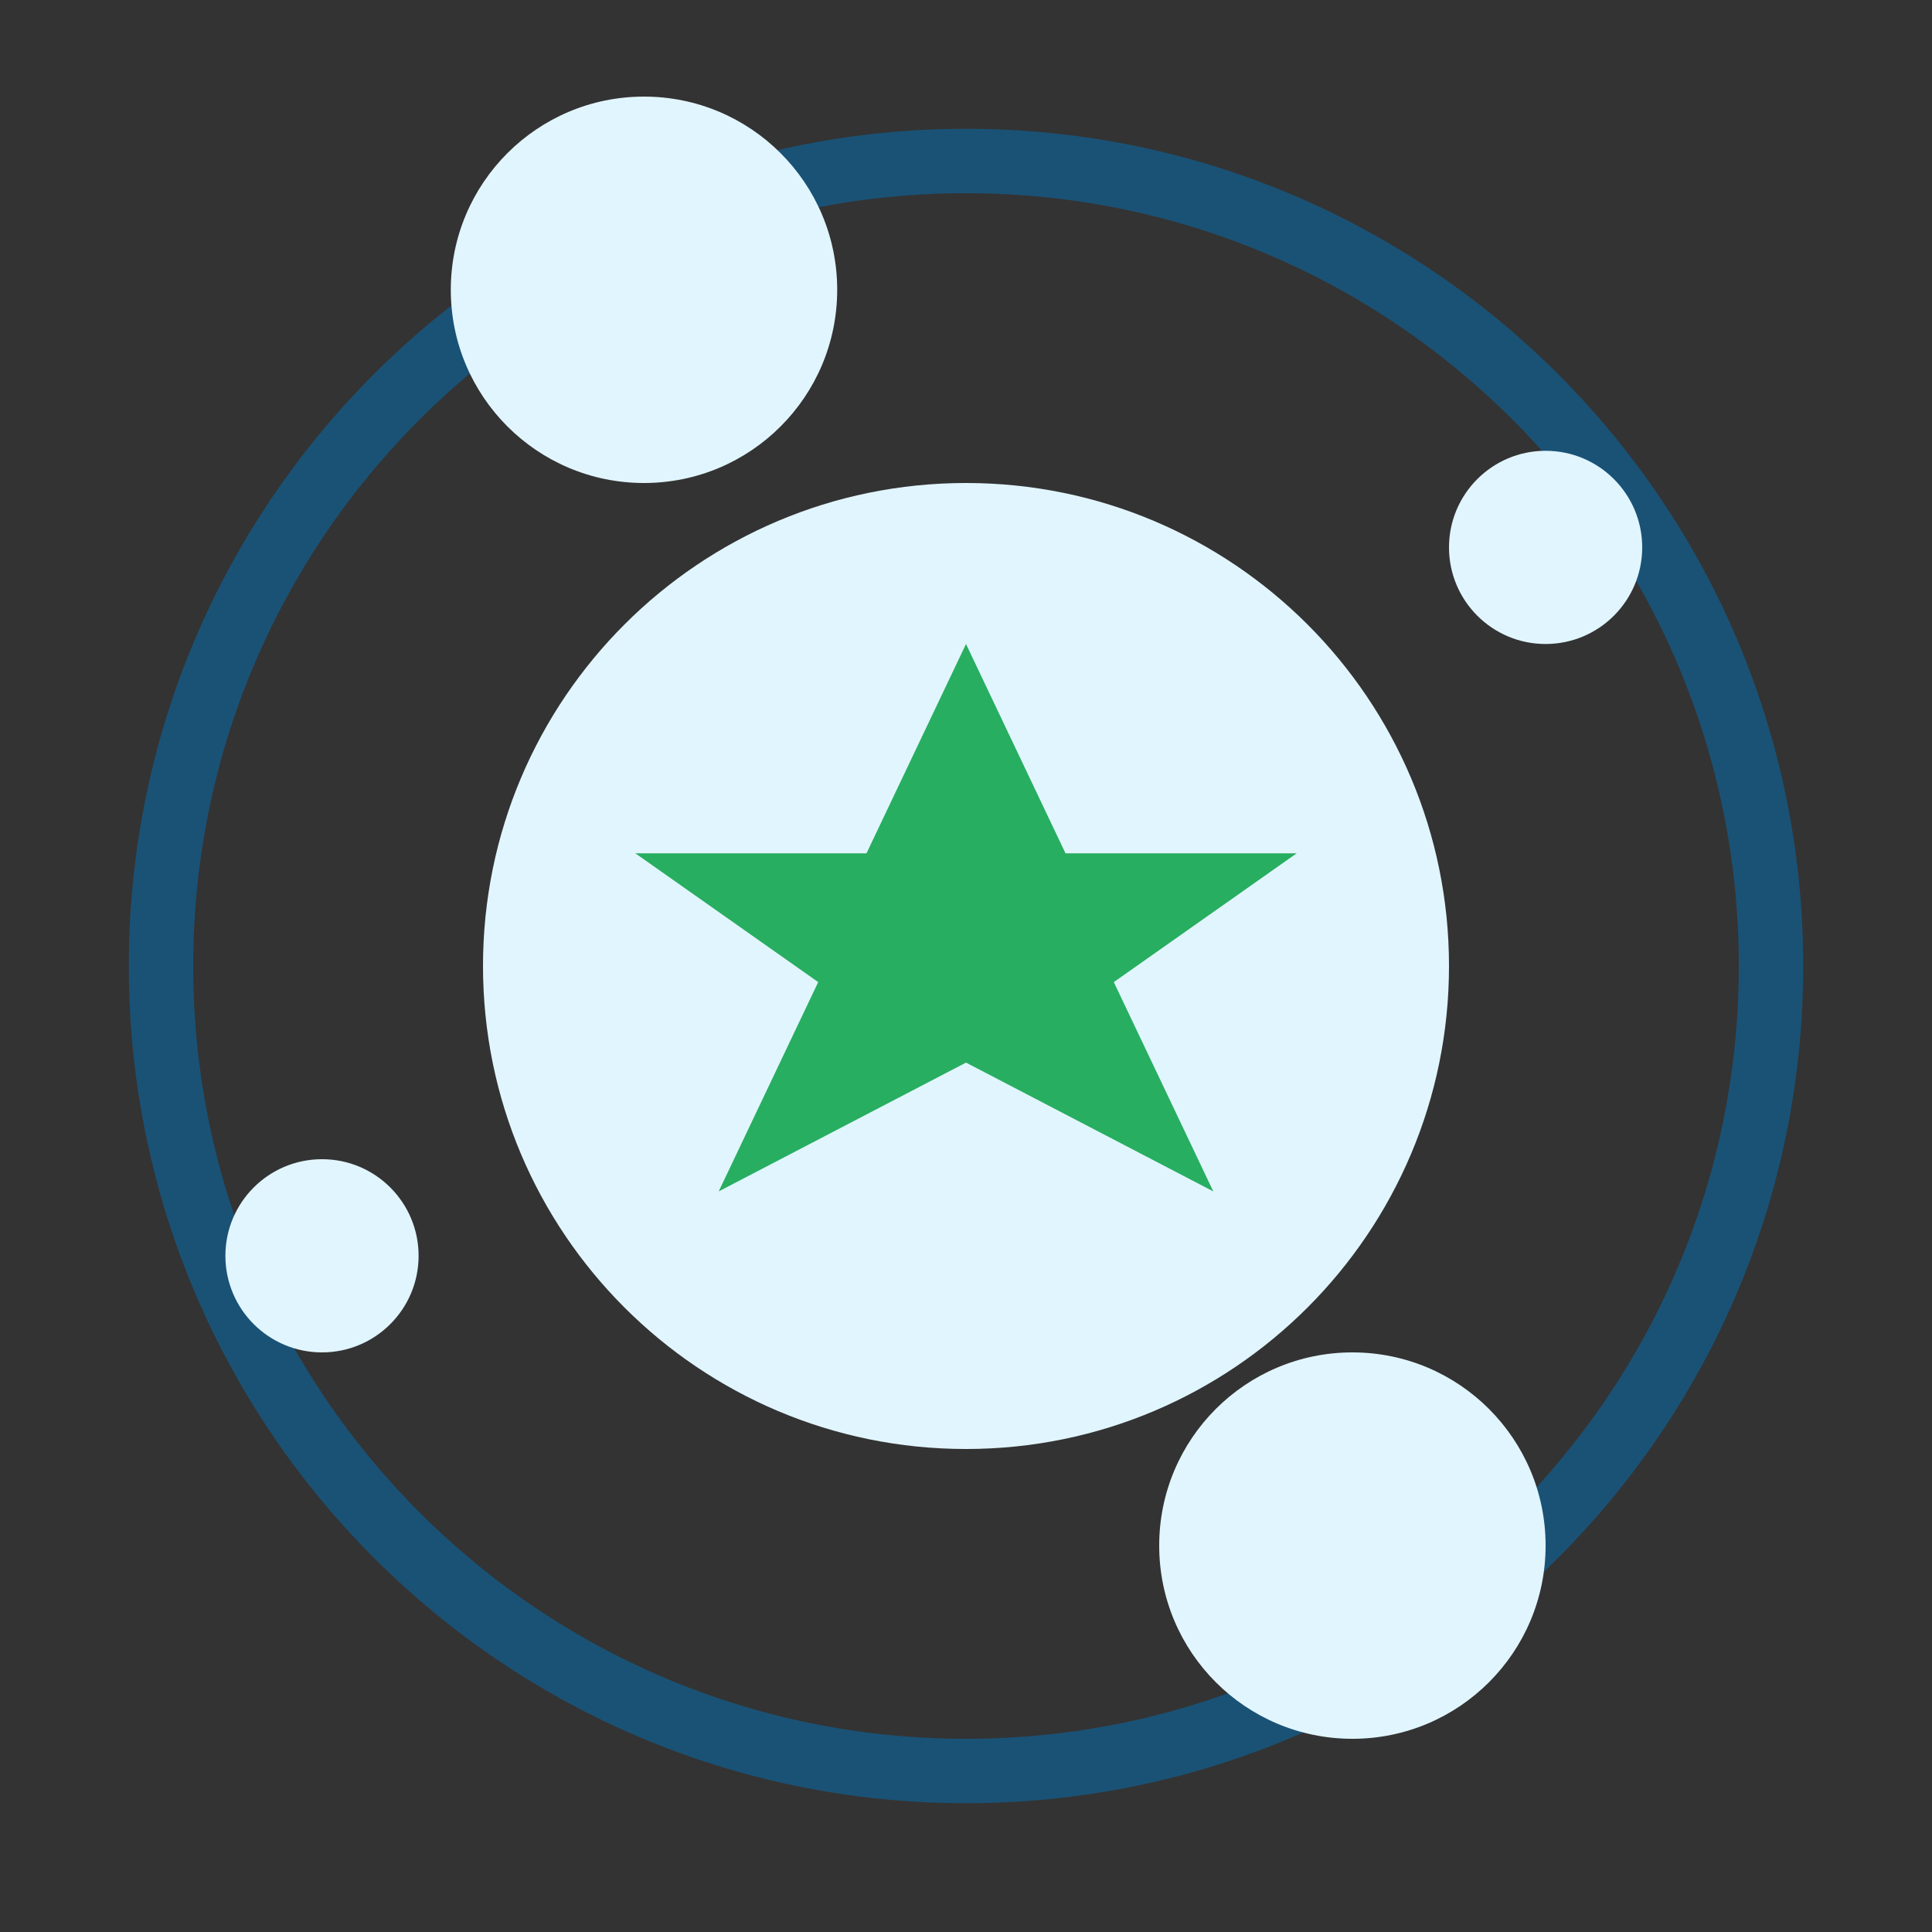 <svg width="60" height="60" viewBox="0 0 60 60" fill="none" xmlns="http://www.w3.org/2000/svg">
  <rect x="0" y="0" width="60" height="60" fill="#333333" stroke="none"/>
  <path d="M30 5C16.193 5 5 16.193 5 30C5 43.807 16.193 55 30 55C43.807 55 55 43.807 55 30C55 16.193 43.807 5 30 5Z" stroke="#1a5276" stroke-width="2" fill="none"/>
  <path d="M30 15C21.716 15 15 21.716 15 30C15 38.284 21.716 45 30 45C38.284 45 45 38.284 45 30C45 21.716 38.284 15 30 15Z" fill="#e1f5fe"/>
  <path d="M30 20L33.09 26.5H40.27L34.59 30.5L37.68 37L30 33L22.32 37L25.41 30.5L19.73 26.5H26.91L30 20Z" fill="#27ae60"/>
  <path d="M20 15C16.686 15 14 12.314 14 9C14 5.686 16.686 3 20 3C23.314 3 26 5.686 26 9C26 12.314 23.314 15 20 15Z" fill="#e1f5fe"/>
  <path d="M42 54C38.686 54 36 51.314 36 48C36 44.686 38.686 42 42 42C45.314 42 48 44.686 48 48C48 51.314 45.314 54 42 54Z" fill="#e1f5fe"/>
  <path d="M10 42C8.343 42 7 40.657 7 39C7 37.343 8.343 36 10 36C11.657 36 13 37.343 13 39C13 40.657 11.657 42 10 42Z" fill="#e1f5fe"/>
  <path d="M48 20C46.343 20 45 18.657 45 17C45 15.343 46.343 14 48 14C49.657 14 51 15.343 51 17C51 18.657 49.657 20 48 20Z" fill="#e1f5fe"/>
</svg>